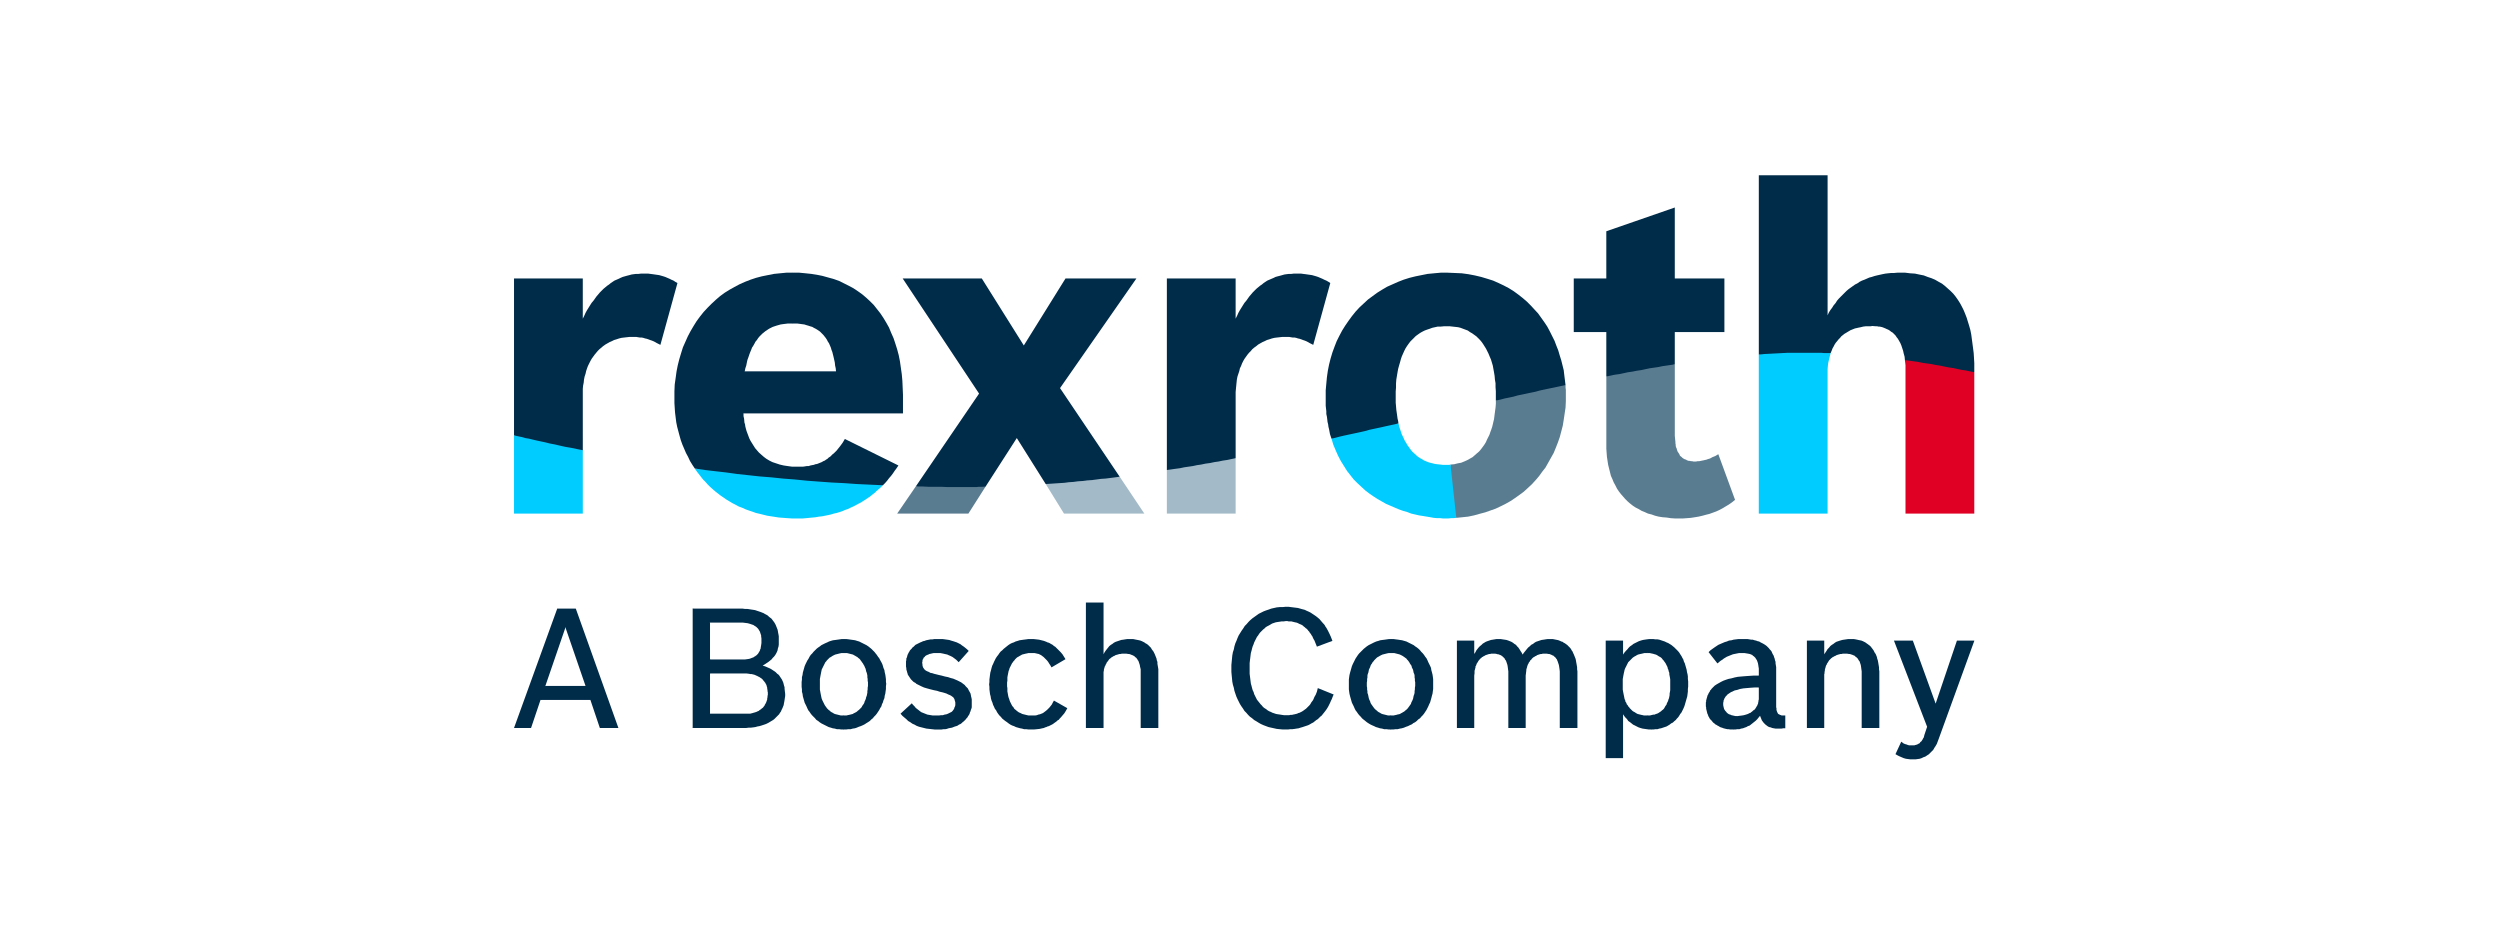 <svg width="428" height="160" viewBox="0 0 428 160" fill="none" xmlns="http://www.w3.org/2000/svg">
<path d="M93.366 117.434H100.244L96.805 107.425L95.554 105.861L95.398 104.191H98.576L105.872 124.63H102.693L101.078 119.833H92.532L92.324 118.738L93.366 117.434Z" fill="#002B49"/>
<path d="M92.533 119.835L90.917 124.628H88L95.398 104.193L97.272 106.069L96.804 107.425L93.365 117.436L93.99 118.738L92.533 119.835Z" fill="#002B49"/>
<path d="M121.553 122.18H128.431L128.639 122.128L128.847 122.075L129.004 122.024L129.212 121.972L129.368 121.919L129.525 121.867L129.734 121.763L129.889 121.711L129.994 121.606L130.15 121.503L130.307 121.398L130.41 121.293L130.568 121.189L130.671 121.085L130.776 120.929L130.879 120.824L130.932 120.668L131.036 120.511L131.089 120.407L131.192 120.199L131.244 120.042L131.297 119.886L131.349 119.73V119.52L131.4 119.364V119.156L131.453 118.948V118.531L131.4 118.322V118.113L131.349 117.957V117.748L131.297 117.592L131.244 117.383L131.192 117.226L131.089 117.07L131.036 116.914L130.932 116.81L130.828 116.654L130.723 116.549L130.619 116.393L130.515 116.288L130.41 116.183L130.255 116.08L130.099 115.975L129.942 115.872L129.786 115.819L129.629 115.714L129.473 115.663L129.265 115.558L129.108 115.506L128.901 115.454L128.691 115.403H128.483L128.221 115.35L127.806 115.298H121.553L120.979 114.047L121.553 112.899H127.546L127.91 112.848L128.275 112.795L128.587 112.69L128.691 112.638L128.847 112.587L129.004 112.535L129.108 112.43L129.265 112.377L129.368 112.274L129.473 112.221L129.578 112.117L129.681 112.013L129.786 111.908L129.838 111.805L129.942 111.648L129.994 111.544L130.099 111.387V111.231L130.202 111.126L130.255 110.762L130.307 110.449L130.359 110.083V109.301L130.307 108.937V108.781L130.255 108.624L130.202 108.468L130.15 108.311L130.099 108.155L130.046 108.05L129.942 107.894L129.889 107.789L129.786 107.633L129.681 107.528L129.629 107.477L129.473 107.32L129.368 107.268L129.265 107.164L129.108 107.112L129.004 107.007L128.847 106.956L128.691 106.904L128.536 106.851L128.378 106.799L128.014 106.695L127.597 106.643L127.18 106.59H121.553L119.885 106.226L118.583 104.193H127.128L127.493 104.244H127.91L128.275 104.296L128.587 104.349L128.952 104.401L129.265 104.454L129.578 104.557L129.889 104.662L130.202 104.765L130.464 104.87L130.723 104.974L130.984 105.131L131.192 105.234L131.454 105.392L131.661 105.6L131.87 105.756L132.077 105.913L132.234 106.121L132.391 106.33L132.547 106.538L132.703 106.8L132.808 107.007L132.911 107.269L133.016 107.528L133.121 107.791L133.172 108.05L133.224 108.363L133.277 108.625L133.329 108.937V110.344L133.277 110.71L133.172 111.023L133.121 111.334L133.016 111.597L132.86 111.908L132.703 112.17L132.496 112.43L132.287 112.638L132.079 112.9L131.817 113.107L131.557 113.317L131.244 113.524L130.932 113.733L130.568 113.942L131.036 114.099L131.505 114.306L131.87 114.463L132.287 114.725L132.442 114.829L132.6 114.932L132.755 115.037L132.911 115.193L133.068 115.35L133.224 115.454L133.381 115.611L133.485 115.767L133.589 115.923L133.693 116.08L133.798 116.236L133.902 116.393L133.953 116.549L134.058 116.757L134.111 116.914L134.163 117.121L134.214 117.331L134.266 117.487L134.319 117.695V117.905L134.371 118.374L134.424 118.791V119.156L134.371 119.469L134.319 119.833L134.266 120.147L134.214 120.407L134.163 120.72L134.058 120.981L133.953 121.242L133.798 121.554L133.693 121.816L133.537 122.023L133.381 122.285L133.172 122.492L132.965 122.701L132.755 122.91L132.547 123.118L132.339 123.275L132.077 123.431L131.818 123.587L131.556 123.744L131.244 123.9L130.984 124.005L130.671 124.108L130.358 124.213L129.994 124.317L129.681 124.369L129.317 124.474L128.952 124.526L128.536 124.577H128.17L127.754 124.63H118.582L120.042 122.492L121.553 122.18Z" fill="#002B49"/>
<path d="M118.586 124.63V104.193L120.879 105.131L121.555 106.59V112.899L122.545 113.994L121.555 115.298V122.18L121.087 123.431L118.586 124.63Z" fill="#002B49"/>
<path d="M144.429 122.493H144.899L145.106 122.44L145.368 122.388L145.575 122.336L145.784 122.283L145.992 122.232L146.148 122.127L146.358 122.024L146.564 121.919L146.722 121.814L146.879 121.658L147.034 121.553L147.19 121.398L147.347 121.242L147.503 121.084L147.608 120.876L147.711 120.72L147.869 120.511L147.972 120.304L148.024 120.094L148.129 119.886L148.232 119.624L148.285 119.364L148.39 119.104L148.441 118.843L148.493 118.582V118.321L148.545 118.008V117.747L148.598 117.436V116.809L148.545 116.549V116.236L148.493 115.975V115.663L148.441 115.401L148.39 115.194L148.285 114.932L148.232 114.671L148.18 114.464L148.077 114.255L147.972 113.994L147.869 113.838L147.764 113.628L147.608 113.421L147.503 113.264L147.347 113.056L147.243 112.899L147.087 112.743L146.93 112.638L146.774 112.482L146.566 112.377L146.409 112.274L146.202 112.169L146.045 112.065L145.836 112.013L145.628 111.961L145.419 111.908L145.212 111.856L145.002 111.805H144.534L143.491 110.605L144.534 109.406H144.898L145.315 109.458L145.679 109.511L146.045 109.562L146.409 109.614L146.722 109.719L147.087 109.822L147.4 109.98L147.711 110.136L148.024 110.293L148.337 110.449L148.65 110.657L148.911 110.865L149.171 111.075L149.432 111.336L149.692 111.595L149.899 111.857L150.109 112.116L150.317 112.43L150.525 112.692L150.682 113.003L150.889 113.369L151.046 113.681L151.151 113.994L151.254 114.359L151.412 114.724L151.464 115.089L151.567 115.506L151.62 115.871L151.672 116.288V116.705L151.724 117.07L151.672 117.539V117.957L151.62 118.321L151.567 118.738L151.464 119.104L151.412 119.52L151.254 119.886L151.151 120.25L150.994 120.563L150.89 120.929L150.682 121.242L150.525 121.553L150.318 121.867L150.109 122.18L149.901 122.44L149.639 122.701L149.432 122.962L149.17 123.17L148.911 123.431L148.598 123.639L148.336 123.797L148.024 124.003L147.711 124.161L147.347 124.318L147.034 124.421L146.669 124.579L146.358 124.682L145.992 124.735L145.628 124.838H145.211L144.847 124.89H144.429L143.387 123.692L144.429 122.493Z" fill="#002B49"/>
<path d="M144.429 124.89H144.065L143.647 124.838H143.283L142.918 124.735L142.554 124.682L142.241 124.577L141.876 124.474L141.563 124.318L141.251 124.161L140.938 124.005L140.626 123.848L140.313 123.641L140.052 123.431L139.74 123.223L139.531 122.961L139.27 122.701L139.011 122.439L138.802 122.18L138.595 121.867L138.385 121.606L138.229 121.293L138.072 120.929L137.917 120.615L137.759 120.302L137.656 119.938L137.551 119.573L137.448 119.208L137.395 118.79L137.291 118.426V118.008L137.238 117.592V116.757L137.291 116.34V115.922L137.395 115.558L137.448 115.142L137.551 114.776L137.656 114.411L137.759 114.046L137.917 113.681L138.072 113.369L138.229 113.056L138.436 112.743L138.593 112.43L138.802 112.116L139.064 111.856L139.27 111.595L139.532 111.336L139.791 111.074L140.053 110.867L140.365 110.657L140.627 110.449L140.938 110.293L141.251 110.136L141.615 109.98L141.928 109.822L142.241 109.719L142.605 109.614L143.023 109.562L143.387 109.511L143.752 109.458L144.116 109.406H144.534L145.316 110.606L144.534 111.805H144.065L143.803 111.856L143.596 111.908L143.387 111.961L143.18 112.013L142.971 112.065L142.762 112.169L142.554 112.274L142.397 112.377L142.241 112.482L142.033 112.587L141.876 112.743L141.72 112.899L141.563 113.056L141.46 113.212L141.304 113.369L141.199 113.576L141.094 113.786L140.991 113.994L140.886 114.202L140.783 114.411L140.678 114.62L140.626 114.881L140.573 115.142L140.522 115.402L140.47 115.663L140.417 115.975L140.365 116.237V118.061L140.417 118.323L140.47 118.634L140.522 118.895L140.573 119.156L140.626 119.417L140.678 119.625L140.783 119.886L140.886 120.094L140.991 120.302L141.094 120.511L141.199 120.72L141.304 120.876L141.46 121.084L141.563 121.242L141.72 121.398L141.876 121.553L142.033 121.658L142.189 121.814L142.345 121.919L142.554 122.024L142.71 122.127L142.918 122.232L143.126 122.285L143.336 122.336L143.543 122.388L143.752 122.44L143.96 122.493H144.43L145.211 123.639L144.429 124.89Z" fill="#002B49"/>
<path d="M164.124 113.369L163.916 113.159L163.706 112.952L163.499 112.795L163.29 112.638L163.082 112.482L162.874 112.377L162.665 112.274L162.403 112.169L162.197 112.065L161.987 112.013L161.727 111.961L161.52 111.908L161.258 111.856L160.997 111.805H159.852L159.59 111.856L159.383 111.908L159.121 111.961L158.914 112.065L158.757 112.117L158.549 112.221L158.392 112.326L158.288 112.482L158.131 112.587L158.08 112.743L157.975 112.899L157.923 113.108V113.264L157.871 113.473L157.923 113.681V113.889L157.975 114.099L158.028 114.255L158.131 114.411L158.236 114.568L158.392 114.724L158.549 114.829L158.756 114.932L159.018 115.037L159.278 115.193L159.591 115.245L159.903 115.35L160.32 115.453L160.737 115.558L161.205 115.662L161.779 115.819L162.3 115.923L162.769 116.08L163.187 116.183L163.55 116.34L163.916 116.496L164.227 116.654L164.54 116.81L164.748 116.965L164.958 117.123L165.165 117.279L165.322 117.487L165.53 117.697L165.687 117.852L165.791 118.061L165.895 118.269L166.051 118.531L166.156 118.738L166.208 119L166.259 119.259L166.312 119.469L166.364 119.73V121.086L166.312 121.293L166.208 121.555L166.156 121.762L166.051 121.972L165.999 122.178L165.895 122.388L165.738 122.596L165.635 122.805L165.479 122.962L165.322 123.17L165.166 123.326L165.009 123.483L164.802 123.639L164.645 123.797L164.437 123.952L164.175 124.057L163.968 124.213L163.706 124.318L163.499 124.369L163.238 124.474L162.977 124.577L162.665 124.63L162.403 124.682L162.092 124.787L161.83 124.838H161.518L161.205 124.891H160.007L159.539 124.838L159.07 124.787L158.601 124.735L158.184 124.63L157.767 124.526L157.35 124.422L156.933 124.266L156.569 124.057L156.204 123.9L155.839 123.639L155.475 123.431L155.162 123.118L154.849 122.857L154.485 122.544L154.172 122.18L156.099 120.407L156.309 120.668L156.569 120.929L156.776 121.189L157.038 121.398L157.245 121.554L157.507 121.763L157.715 121.919L157.975 122.024L158.236 122.127L158.497 122.232L158.757 122.336L159.07 122.388L159.382 122.441L159.695 122.493H160.737L161.102 122.441H161.414L161.727 122.336L162.04 122.285L162.3 122.18L162.508 122.075L162.716 121.972L162.926 121.867L163.082 121.711L163.238 121.503L163.342 121.345L163.395 121.137L163.498 120.929L163.55 120.72V120.251L163.498 120.042L163.447 119.886L163.395 119.677L163.29 119.52L163.187 119.364L163.029 119.259L162.821 119.104L162.613 118.999L162.351 118.895L162.04 118.738L161.727 118.635L161.363 118.53L160.894 118.426L160.425 118.269L159.903 118.166L159.278 118.008L158.705 117.852L158.184 117.697L157.715 117.487L157.507 117.383L157.299 117.279L157.089 117.175L156.882 117.07L156.725 116.914L156.517 116.81L156.36 116.705L156.204 116.549L156.099 116.444L155.943 116.288L155.839 116.132L155.735 115.975L155.63 115.819L155.527 115.663L155.422 115.506L155.37 115.298L155.317 115.142L155.266 114.932L155.214 114.776L155.162 114.568V114.36L155.109 114.15V113.213L155.162 113.005V112.744L155.266 112.536L155.317 112.328L155.37 112.118L155.475 111.911L155.578 111.701L155.683 111.545L155.788 111.337L155.943 111.18L156.099 111.024L156.204 110.867L156.412 110.711L156.569 110.555L156.725 110.398L156.933 110.294L157.141 110.189L157.35 110.085L157.559 109.981L157.82 109.876L158.026 109.773L158.288 109.72L158.549 109.616L158.809 109.563L159.07 109.512L159.331 109.46H159.642L159.955 109.407H161.363L161.779 109.46L162.144 109.512L162.508 109.563L162.821 109.668L163.187 109.773L163.498 109.876L163.811 109.981L164.124 110.137L164.437 110.294L164.697 110.501L165.009 110.711L165.271 110.919L165.583 111.181L165.844 111.441L164.124 113.369Z" fill="#002B49"/>
<path d="M182.728 121.242L182.466 121.711L182.207 122.127L181.894 122.493L181.581 122.857L181.425 123.014L181.268 123.221L181.061 123.326L180.904 123.483L180.696 123.639L180.538 123.744L180.332 123.9L180.174 124.005L179.966 124.108L179.757 124.213L179.55 124.318L179.34 124.369L179.132 124.474L178.924 124.526L178.716 124.63L178.454 124.682L177.985 124.787L177.517 124.838L176.995 124.89H176.11L175.693 124.838H175.329L174.963 124.735L174.65 124.682L174.286 124.579L173.921 124.474L173.61 124.318L173.297 124.213L172.984 124.057L172.671 123.848L172.41 123.641L172.099 123.431L171.837 123.223L171.578 123.014L171.368 122.752L171.107 122.493L170.901 122.231L170.691 121.919L170.535 121.606L170.326 121.345L170.17 120.981L170.014 120.668L169.909 120.302L169.754 119.938L169.649 119.573L169.596 119.208L169.493 118.843L169.441 118.426L169.388 118.008V117.592L169.336 117.175L169.388 116.757V116.34L169.441 115.922L169.493 115.506L169.545 115.142L169.649 114.776L169.754 114.359L169.857 113.994L170.014 113.681L170.17 113.317L170.326 113.003L170.483 112.69L170.691 112.377L170.899 112.116L171.107 111.805L171.317 111.543L171.578 111.336L171.838 111.074L172.099 110.867L172.358 110.657L172.62 110.449L172.931 110.24L173.244 110.083L173.557 109.98L173.87 109.822L174.234 109.719L174.547 109.614L174.911 109.562L175.276 109.511L175.693 109.458L176.058 109.406H176.943L177.412 109.458L177.881 109.511L178.298 109.614L178.716 109.719L179.132 109.875L179.34 109.98L179.549 110.032L179.757 110.136L179.914 110.24L180.122 110.344L180.278 110.449L180.435 110.605L180.642 110.709L180.956 111.023L181.268 111.334L181.581 111.647L181.894 112.013L182.154 112.43L182.415 112.848L180.017 114.255L179.811 113.889L179.601 113.577L179.445 113.315L179.236 113.056L179.029 112.848L178.819 112.638L178.664 112.482L178.455 112.326L178.246 112.169L178.039 112.065L177.829 111.961L177.569 111.908L177.361 111.856L177.099 111.805H176.059L175.851 111.856L175.589 111.908L175.382 111.961L175.173 112.013L174.966 112.065L174.809 112.169L174.601 112.274L174.444 112.377L174.237 112.482L174.08 112.587L173.923 112.743L173.767 112.899L173.662 113.056L173.506 113.212L173.401 113.369L173.246 113.576L173.141 113.786L173.037 113.994L172.933 114.202L172.829 114.411L172.777 114.62L172.672 114.881L172.62 115.142L172.569 115.402L172.516 115.663L172.464 115.975V116.549L172.412 116.862V117.487L172.464 117.8V118.374L172.516 118.634L172.569 118.948L172.62 119.208L172.672 119.415L172.777 119.677L172.829 119.884L172.933 120.146L173.037 120.355L173.141 120.563L173.246 120.771L173.35 120.929L173.506 121.084L173.611 121.293L173.767 121.45L173.923 121.553L174.08 121.711L174.235 121.814L174.444 121.971L174.601 122.024L174.808 122.127L175.017 122.232L175.225 122.285L175.433 122.336L175.643 122.388L175.85 122.44L176.112 122.493H177.204L177.517 122.44L177.778 122.336L178.038 122.285L178.3 122.18L178.559 122.075L178.767 121.919L178.975 121.763L179.237 121.553L179.444 121.347L179.653 121.137L179.862 120.876L180.07 120.615L180.227 120.302L180.434 119.938L182.728 121.242Z" fill="#002B49"/>
<path d="M185.906 103.15H188.928V112.013L189.085 111.7L189.293 111.387L189.502 111.126L189.71 110.865L189.918 110.605L190.18 110.398L190.439 110.24L190.701 110.032L191.013 109.875L191.326 109.771L191.638 109.667L191.951 109.562L192.315 109.511L192.628 109.458L192.992 109.406H193.983L194.244 109.458L194.503 109.511L194.765 109.562L195.024 109.614L195.234 109.667L195.494 109.771L195.701 109.875L195.911 109.98L196.119 110.136L196.327 110.24L196.535 110.396L196.692 110.554L196.848 110.709L197.056 110.918L197.161 111.126L197.317 111.336L197.474 111.543L197.577 111.752L197.682 111.961L197.787 112.221L197.89 112.482L197.995 112.743L198.048 113.056L198.151 113.317V113.628L198.203 113.942L198.256 114.255L198.308 114.568V124.63H195.285V114.568L195.181 114.15L195.129 113.838L195.024 113.525L194.921 113.212L194.869 113.108L194.764 113.004L194.713 112.848L194.608 112.743L194.556 112.638L194.4 112.535L194.347 112.482L194.243 112.377L194.087 112.274L193.983 112.221L193.879 112.169L193.723 112.117L193.618 112.065L193.462 112.013L193.305 111.961H193.149L192.836 111.908H192.055L191.847 111.961H191.691L191.481 112.013L191.326 112.065L191.117 112.117L190.96 112.169L190.804 112.274L190.649 112.326L190.491 112.43L190.388 112.482L190.231 112.587L190.128 112.69L189.97 112.795L189.867 112.899L189.762 113.056L189.659 113.212L189.554 113.317L189.449 113.473L189.398 113.628L189.293 113.786L189.241 113.942L189.138 114.099L189.085 114.306L189.033 114.463L188.981 114.671V114.829L188.928 115.037V124.63H185.906V103.15Z" fill="#002B49"/>
<path d="M228.321 118.895L228.164 119.259L228.008 119.677L227.851 119.99L227.695 120.355L227.539 120.668L227.382 120.981L227.226 121.242L227.018 121.553L226.861 121.763L226.654 122.024L226.444 122.284L226.289 122.491L226.027 122.701L225.82 122.909L225.61 123.118L225.35 123.275L225.089 123.482L224.829 123.692L224.517 123.847L224.255 124.005L223.944 124.161L223.631 124.265L223.318 124.369L223.005 124.474L222.641 124.579L222.328 124.682L221.964 124.734L221.651 124.787L221.233 124.838H220.869L220.504 124.89H219.619L219.098 124.838L218.577 124.787L218.108 124.682L217.639 124.579L217.171 124.474L216.753 124.318L216.337 124.161L215.868 123.952L215.502 123.744L215.086 123.482L214.721 123.275L214.356 122.962L213.992 122.7L213.679 122.388L213.366 122.024L213.054 121.711L212.792 121.293L212.533 120.928L212.271 120.51L212.064 120.094L211.855 119.677L211.648 119.208L211.491 118.739L211.334 118.27L211.23 117.747L211.073 117.226L210.97 116.704L210.917 116.132L210.865 115.611L210.812 115.037V113.838L210.865 113.316L210.917 112.743L210.97 112.221L211.073 111.647L211.23 111.178L211.334 110.657L211.491 110.135L211.698 109.666L211.855 109.25L212.063 108.781L212.325 108.363L212.584 107.946L212.846 107.581L213.105 107.164L213.418 106.851L213.731 106.487L214.044 106.173L214.408 105.86L214.773 105.6L215.137 105.339L215.502 105.078L215.919 104.87L216.337 104.662L216.753 104.504L217.222 104.348L217.639 104.193L218.108 104.088L218.577 103.983L219.098 103.932H219.619L220.088 103.879H220.556L220.973 103.932L221.39 103.983L221.807 104.035L222.225 104.088L222.589 104.193L222.954 104.296L223.37 104.401L223.683 104.557L224.047 104.714L224.36 104.87L224.673 105.078L224.986 105.286L225.297 105.495L225.559 105.704L225.871 105.965L226.184 106.329L226.497 106.695L226.653 106.851L226.81 107.059L226.913 107.267L227.07 107.477L227.331 107.946L227.59 108.468L227.852 109.041L228.111 109.717L225.455 110.709L225.246 110.188L225.038 109.666L224.881 109.406L224.778 109.197L224.673 108.935L224.517 108.728L224.412 108.52L224.257 108.363L224.152 108.154L223.996 107.999L223.839 107.789L223.683 107.633L223.526 107.528L223.37 107.372L223.214 107.267L223.057 107.112L222.901 107.007L222.693 106.903L222.536 106.851L222.329 106.747L222.12 106.642L221.964 106.59L221.702 106.538L221.495 106.487L221.286 106.434L221.079 106.382H220.606L220.399 106.329H220.137L219.773 106.382H219.409L219.097 106.434L218.731 106.487L218.418 106.538L218.107 106.642L217.794 106.747L217.533 106.903L217.273 107.059L216.96 107.216L216.699 107.372L216.492 107.581L216.23 107.789L216.022 107.999L215.76 108.259L215.553 108.52L215.396 108.781L215.19 109.04L215.032 109.353L214.875 109.666L214.719 109.979L214.615 110.293L214.459 110.657L214.354 111.022L214.251 111.439L214.146 111.805L214.094 112.221L214.043 112.638L213.99 113.056L213.938 113.525V115.348L213.99 115.766L214.043 116.183L214.094 116.601L214.146 117.018L214.251 117.383L214.354 117.8L214.459 118.165L214.615 118.477L214.719 118.843L214.875 119.156L215.032 119.469L215.188 119.781L215.396 120.043L215.606 120.302L215.813 120.564L216.022 120.771L216.23 121.033L216.492 121.24L216.752 121.397L217.012 121.606L217.273 121.763L217.533 121.866L217.846 122.024L218.159 122.127L218.471 122.232L218.784 122.284L219.149 122.335L219.46 122.388L219.826 122.44H220.711L220.92 122.388H221.181L221.388 122.335L221.65 122.284L221.858 122.232L222.066 122.18L222.274 122.075L222.484 122.024L222.691 121.919L222.9 121.814L223.056 121.711L223.213 121.606L223.42 121.45L223.577 121.345L223.734 121.189L223.89 121.032L224.046 120.876L224.203 120.72L224.359 120.51L224.463 120.303L224.619 120.094L224.776 119.886L224.88 119.677L224.985 119.415L225.088 119.208L225.245 118.946L225.452 118.426L225.609 117.8L228.321 118.895Z" fill="#002B49"/>
<path d="M238.113 122.493H238.584L238.79 122.44L239.052 122.388L239.208 122.336L239.469 122.283L239.677 122.232L239.833 122.127L240.042 122.024L240.198 121.919L240.406 121.814L240.562 121.658L240.719 121.553L240.875 121.398L241.032 121.242L241.135 121.084L241.293 120.876L241.396 120.72L241.553 120.511L241.604 120.304L241.709 120.094L241.814 119.886L241.917 119.624L241.969 119.364L242.022 119.104L242.125 118.843L242.178 118.582V118.321L242.23 118.008V117.747L242.282 117.436V116.809L242.23 116.549V116.236L242.178 115.975V115.663L242.125 115.401L242.022 115.194L241.969 114.932L241.917 114.671L241.814 114.464L241.709 114.255L241.656 113.994L241.553 113.838L241.396 113.628L241.293 113.421L241.188 113.264L241.032 113.056L240.875 112.899L240.771 112.743L240.614 112.638L240.407 112.482L240.25 112.377L240.093 112.274L239.886 112.169L239.677 112.065L239.521 112.013L239.311 111.961L239.105 111.908L238.895 111.856L238.687 111.805H238.218L237.019 110.709L238.218 109.406H238.582L238.947 109.458L239.364 109.511L239.677 109.562L240.042 109.614L240.406 109.719L240.771 109.822L241.083 109.98L241.396 110.136L241.709 110.293L242.022 110.449L242.282 110.657L242.595 110.865L242.854 111.075L243.116 111.336L243.323 111.595L243.585 111.857L243.792 112.116L244.001 112.43L244.21 112.692L244.367 113.003L244.523 113.369L244.678 113.681L244.836 113.994L244.991 114.359L245.044 114.724L245.147 115.089L245.252 115.506L245.304 115.871L245.357 116.288V117.957L245.304 118.321L245.252 118.738L245.147 119.104L245.044 119.52L244.939 119.886L244.836 120.25L244.678 120.563L244.523 120.929L244.367 121.242L244.21 121.553L244.001 121.867L243.793 122.18L243.585 122.44L243.323 122.701L243.116 122.962L242.803 123.17L242.542 123.431L242.282 123.639L241.969 123.797L241.709 124.003L241.344 124.161L241.032 124.318L240.719 124.421L240.354 124.579L239.99 124.682L239.677 124.735L239.26 124.838H238.895L238.53 124.89H238.113L236.914 123.587L238.113 122.493Z" fill="#002B49"/>
<path d="M238.117 124.89H237.753L237.387 124.838H236.971L236.606 124.735L236.24 124.682L235.929 124.577L235.563 124.474L235.25 124.318L234.887 124.161L234.574 124.005L234.313 123.848L234 123.641L233.74 123.431L233.479 123.223L233.167 122.961L232.958 122.701L232.697 122.439L232.49 122.18L232.281 121.867L232.073 121.606L231.916 121.293L231.76 120.929L231.604 120.615L231.447 120.302L231.343 119.938L231.239 119.573L231.135 119.208L231.031 118.79L230.978 118.426L230.926 118.008V116.34L230.978 115.922L231.031 115.558L231.135 115.142L231.239 114.776L231.343 114.411L231.447 114.046L231.604 113.681L231.76 113.369L231.916 113.056L232.073 112.743L232.281 112.43L232.489 112.116L232.697 111.856L232.959 111.595L233.218 111.336L233.48 111.074L233.74 110.867L234.001 110.657L234.313 110.449L234.626 110.293L234.939 110.136L235.25 109.98L235.616 109.822L235.981 109.719L236.293 109.614L236.658 109.562L237.074 109.511L237.44 109.458L237.804 109.406H238.221L239.054 110.709L238.221 111.805H237.753L237.491 111.856L237.284 111.908L237.074 111.961L236.866 112.013L236.658 112.065L236.45 112.169L236.242 112.274L236.084 112.377L235.876 112.482L235.721 112.587L235.563 112.743L235.408 112.899L235.25 113.056L235.147 113.212L234.99 113.369L234.887 113.576L234.729 113.786L234.626 113.994L234.574 114.202L234.469 114.411L234.365 114.62L234.313 114.881L234.261 115.142L234.157 115.402L234.105 115.663V115.975L234.052 116.237V116.549L234 116.862V117.487L234.052 117.749V118.061L234.105 118.323V118.634L234.208 118.895L234.261 119.156L234.313 119.417L234.365 119.625L234.469 119.886L234.574 120.094L234.626 120.302L234.729 120.511L234.887 120.72L234.99 120.876L235.147 121.084L235.25 121.242L235.408 121.398L235.563 121.553L235.721 121.658L235.876 121.814L236.032 121.919L236.242 122.024L236.397 122.127L236.606 122.232L236.814 122.285L237.022 122.336L237.231 122.388L237.438 122.44L237.648 122.493H238.118L238.951 123.744L238.117 124.89Z" fill="#002B49"/>
<path d="M252.391 111.961L252.6 111.647L252.757 111.336L252.963 111.074L253.173 110.814L253.381 110.605L253.643 110.398L253.85 110.188L254.112 110.032L254.371 109.875L254.633 109.771L254.945 109.666L255.257 109.562L255.57 109.511L255.882 109.458L256.195 109.406H256.924L257.237 109.458L257.602 109.511L257.914 109.562L258.227 109.666L258.489 109.771L258.748 109.875L259.009 110.032L259.269 110.239L259.53 110.396L259.738 110.658L259.946 110.865L260.156 111.178L260.311 111.441L260.52 111.752L260.675 112.065L260.885 111.752L261.145 111.439L261.352 111.178L261.614 110.865L261.875 110.658L262.135 110.396L262.448 110.24L262.709 110.032L262.968 109.875L263.281 109.771L263.594 109.666L263.907 109.562L264.271 109.511L264.584 109.458L264.949 109.406H265.834L266.096 109.458L266.355 109.511L266.617 109.562L266.824 109.614L267.086 109.719L267.293 109.822L267.502 109.875L267.709 110.032L267.919 110.136L268.127 110.293L268.284 110.396L268.491 110.605L268.648 110.762L268.805 110.918L268.961 111.126L269.066 111.336L269.221 111.543L269.326 111.805L269.43 112.012L269.534 112.274L269.638 112.534L269.742 112.795L269.795 113.056L269.847 113.369L269.898 113.628L269.951 113.942L270.003 114.255V114.568L270.055 114.932V124.63H267.033V114.932L266.981 114.515L266.929 114.15L266.876 113.838L266.772 113.525L266.668 113.212L266.616 113.108L266.563 112.951L266.511 112.848L266.408 112.743L266.355 112.638L266.25 112.534L266.147 112.43L266.042 112.377L265.99 112.274L265.834 112.221L265.731 112.169L265.626 112.116L265.521 112.065L265.365 112.013L265.261 111.961H265.105L264.792 111.908H264.115L263.958 111.961H263.802L263.594 112.013L263.437 112.065L263.281 112.116L263.125 112.169L263.02 112.274L262.865 112.326L262.707 112.43L262.604 112.482L262.447 112.587L262.344 112.69L262.239 112.795L262.135 112.951L261.978 113.056L261.926 113.212L261.822 113.317L261.718 113.472L261.665 113.628L261.562 113.786L261.509 113.942L261.457 114.099L261.405 114.306L261.354 114.463L261.301 114.671V114.829L261.249 115.245L261.197 115.663V124.63H258.227V114.932L258.175 114.568L258.122 114.15L258.071 113.838L257.966 113.525L257.862 113.212L257.811 113.108L257.758 113.003L257.653 112.899L257.601 112.743L257.498 112.638L257.445 112.587L257.341 112.482L257.237 112.377L257.132 112.326L257.029 112.221L256.924 112.169L256.768 112.116L256.664 112.065L256.508 112.013H256.403L256.247 111.961L255.985 111.908H255.309L255.102 111.961H254.945L254.789 112.013L254.632 112.065L254.476 112.116L254.319 112.169L254.163 112.274L254.007 112.326L253.902 112.43L253.747 112.482L253.642 112.587L253.538 112.69L253.381 112.795L253.278 112.951L253.173 113.056L253.068 113.212L253.017 113.317L252.912 113.472L252.808 113.628L252.757 113.786L252.704 113.942L252.6 114.099V114.306L252.547 114.463L252.496 114.671L252.444 114.829V115.245L252.391 115.663V124.63H249.422V109.668H252.391V111.961Z" fill="#002B49"/>
<path d="M281.983 122.493H282.451L282.659 122.44L282.868 122.388L283.13 122.336H283.285L283.492 122.232L283.702 122.18L283.91 122.075L284.067 121.971L284.223 121.867L284.379 121.763L284.536 121.606L284.691 121.502L284.847 121.345L284.952 121.189L285.057 120.981L285.16 120.824L285.317 120.615L285.368 120.407L285.473 120.199L285.578 119.991L285.629 119.781L285.734 119.52L285.786 119.259L285.838 118.999V118.738L285.889 118.477L285.942 118.165V116.288L285.889 115.975L285.838 115.714L285.786 115.453V115.193L285.681 114.932L285.629 114.671L285.526 114.464L285.473 114.202L285.368 113.995L285.265 113.786L285.16 113.577L285.057 113.42L284.9 113.213L284.796 113.056L284.639 112.899L284.536 112.743L284.379 112.587L284.223 112.482L284.015 112.377L283.857 112.274L283.702 112.169L283.493 112.065L283.285 112.013L283.128 111.961L282.921 111.908L282.659 111.856L282.451 111.805H282.035L281.617 110.605L282.712 109.406H283.076L283.389 109.458H283.754L284.067 109.511L284.379 109.614L284.691 109.719L285.004 109.822L285.317 109.98L285.578 110.083L285.838 110.24L286.099 110.396L286.36 110.605L286.62 110.814L286.827 111.021L287.089 111.283L287.296 111.49L287.505 111.752L287.661 112.013L287.871 112.326L288.026 112.638L288.182 112.9L288.287 113.264L288.443 113.577L288.547 113.942L288.652 114.307L288.756 114.671L288.808 115.037L288.913 115.453L288.964 115.819V116.236L289.016 116.654V117.539L288.964 117.956V118.374L288.913 118.79L288.86 119.208L288.756 119.573L288.652 119.938L288.547 120.302L288.443 120.668L288.339 120.981L288.182 121.345L288.026 121.658L287.871 121.971L287.661 122.232L287.505 122.493L287.297 122.805L287.089 123.014L286.879 123.275L286.62 123.482L286.411 123.692L286.099 123.848L285.837 124.057L285.578 124.213L285.316 124.369L285.004 124.474L284.691 124.577L284.379 124.682L284.067 124.735L283.754 124.838H283.389L283.076 124.89H282.712L281.617 123.744L281.983 122.493Z" fill="#002B49"/>
<path d="M282.714 124.89H282.297L281.932 124.838L281.567 124.787L281.203 124.735L280.837 124.63L280.524 124.526L280.213 124.369L279.9 124.213L279.587 124.057L279.327 123.848L279.066 123.641L278.753 123.431L278.546 123.118L278.284 122.857L278.077 122.596L277.868 122.285V129.792H274.898V109.666H277.868V112.065L278.076 111.752L278.338 111.439L278.597 111.178L278.805 110.918L279.067 110.657L279.379 110.449L279.639 110.24L279.952 110.083L280.265 109.927L280.577 109.771L280.89 109.666L281.255 109.562L281.567 109.511L281.932 109.458L282.348 109.406H282.714L283.13 110.553L282.037 111.805H281.516L281.306 111.856L281.099 111.908L280.837 111.961L280.631 112.013L280.421 112.065L280.213 112.169L280.056 112.274L279.849 112.377L279.692 112.482L279.535 112.587L279.379 112.743L279.223 112.899L279.066 113.056L278.91 113.212L278.753 113.369L278.65 113.576L278.545 113.786L278.441 113.994L278.337 114.202L278.232 114.411L278.129 114.673L278.076 114.932L278.024 115.142L277.971 115.402L277.92 115.663L277.868 115.975L277.816 116.237V118.062L277.868 118.374L277.92 118.634L277.971 118.895L278.024 119.156L278.076 119.417L278.129 119.677L278.232 119.884L278.284 120.146L278.441 120.355L278.492 120.563L278.65 120.72L278.753 120.927L278.91 121.084L279.014 121.242L279.171 121.398L279.327 121.553L279.484 121.711L279.639 121.814L279.848 121.919L280.005 122.024L280.161 122.127L280.369 122.232L280.577 122.285L280.785 122.336L280.995 122.388L281.255 122.44L281.462 122.493H281.984L283.13 123.744L282.714 124.89Z" fill="#002B49"/>
<path d="M297.461 122.596L297.828 122.544L298.244 122.493L298.557 122.44L298.921 122.336L299.234 122.232L299.547 122.075L299.703 122.024L299.807 121.919L299.963 121.814L300.068 121.711L300.171 121.606L300.328 121.553L300.432 121.398L300.537 121.293L300.589 121.189L300.692 121.032L300.745 120.929L300.849 120.771L300.902 120.615L300.953 120.511L301.005 120.355V120.199L301.058 120.042V119.886L301.11 119.73V117.696L300.276 116.654L301.11 115.663V114.463L301.058 114.15L301.005 113.786L300.953 113.524L300.849 113.212L300.745 112.951L300.641 112.848L300.589 112.743L300.537 112.638L300.432 112.534L300.328 112.43L300.276 112.377L300.12 112.274L300.068 112.221L299.963 112.116L299.807 112.065L299.703 112.013L299.547 111.961L299.285 111.908L298.973 111.856L298.66 111.805H297.723L297.461 111.856L297.202 111.908L296.941 111.961L296.681 112.013L296.42 112.116L296.159 112.221L295.899 112.326L295.638 112.43L295.378 112.587L295.117 112.743L294.857 112.951L294.596 113.108L294.336 113.315L294.023 113.577L292.512 111.647L292.825 111.336L293.19 111.074L293.554 110.814L293.867 110.605L294.18 110.398L294.544 110.24L294.909 110.083L295.274 109.927L295.638 109.822L296.004 109.666L296.42 109.614L296.785 109.511L297.202 109.458L297.618 109.406H299.181L299.494 109.458L299.807 109.511H300.068L300.379 109.614L300.641 109.666L300.9 109.771L301.162 109.822L301.422 109.98L301.631 110.083L301.838 110.188L302.1 110.344L302.256 110.449L302.464 110.605L302.672 110.814L302.829 110.97L302.985 111.178L303.142 111.336L303.298 111.543L303.403 111.805L303.506 112.012L303.663 112.274L303.714 112.482L303.819 112.743L303.871 113.003L303.975 113.317V113.577L304.027 113.889L304.08 114.202V121.084L304.132 121.242V121.553L304.184 121.711L304.235 121.867L304.288 121.971L304.34 122.075L304.392 122.18L304.445 122.232L304.548 122.285L304.653 122.336L304.756 122.388L304.914 122.44L305.017 122.493H305.642V124.682H305.278L305.017 124.735H303.975L303.663 124.682L303.401 124.63L303.142 124.526L302.88 124.474L302.673 124.369L302.464 124.213L302.257 124.057L302.1 123.9L301.943 123.744L301.787 123.536L301.631 123.326L301.526 123.065L301.423 122.805L301.318 122.545L301.056 122.857L300.849 123.119L300.588 123.379L300.328 123.587L300.066 123.797L299.807 124.003L299.545 124.213L299.234 124.318L298.973 124.474L298.66 124.579L298.4 124.682L298.088 124.735L297.775 124.839H297.41L297.097 124.89H296.733L296.577 123.587L297.461 122.596Z" fill="#002B49"/>
<path d="M296.733 124.89H296.212L295.95 124.838H295.743L295.481 124.787L295.274 124.734L295.065 124.682L294.804 124.577L294.598 124.526L294.388 124.421L294.232 124.318L294.023 124.213L293.867 124.108L293.659 124.005L293.502 123.847L293.346 123.744L293.19 123.587L293.085 123.431L292.929 123.275L292.772 123.118L292.669 122.962L292.564 122.754L292.461 122.596L292.408 122.389L292.304 122.18L292.251 121.971L292.2 121.763L292.148 121.553L292.095 121.346V121.137L292.043 120.928V120.25L292.095 120.094V119.886L292.148 119.73L292.2 119.52L292.251 119.364L292.304 119.156L292.356 118.999L292.461 118.843L292.512 118.687L292.616 118.53L292.721 118.374L292.772 118.216L292.929 118.061L293.033 117.905L293.138 117.8L293.293 117.644L293.398 117.539L293.554 117.383L293.867 117.175L294.232 116.965L294.596 116.758L295.014 116.549L295.43 116.393L295.899 116.235L296.42 116.132L296.994 115.975L297.515 115.871L298.088 115.819L298.713 115.766L299.443 115.714L300.224 115.662H301.11L301.943 116.6L301.11 117.696H300.379L299.65 117.747L299.026 117.8L298.452 117.852L297.879 117.956L297.41 118.113L297.149 118.165L296.941 118.216L296.733 118.321L296.525 118.426L296.368 118.477L296.212 118.582L296.055 118.687L295.899 118.79L295.743 118.895L295.638 119.051L295.483 119.156L295.43 119.259L295.325 119.417L295.222 119.572L295.17 119.73L295.117 119.833L295.065 119.989V120.146L295.014 120.302V120.72L295.065 120.981L295.117 121.188L295.17 121.398L295.274 121.553L295.378 121.711L295.535 121.867L295.638 122.024L295.847 122.18L296.004 122.283L296.21 122.336L296.42 122.44L296.681 122.493L296.889 122.544L297.151 122.596H297.462L297.931 123.744L296.733 124.89Z" fill="#002B49"/>
<path d="M309.34 109.668H312.311V112.013L312.518 111.7L312.727 111.387L312.883 111.126L313.145 110.865L313.352 110.605L313.614 110.398L313.873 110.24L314.135 110.032L314.394 109.875L314.707 109.771L315.02 109.666L315.385 109.562L315.697 109.511L316.062 109.458L316.426 109.406H317.365L317.678 109.458L317.937 109.511L318.146 109.562L318.407 109.614L318.667 109.666L318.928 109.771L319.135 109.875L319.344 109.98L319.553 110.136L319.71 110.24L319.916 110.396L320.126 110.553L320.282 110.709L320.439 110.918L320.595 111.126L320.751 111.336L320.855 111.543L320.96 111.752L321.116 111.961L321.221 112.221L321.324 112.482L321.376 112.743L321.481 113.056L321.532 113.317L321.585 113.628L321.637 113.942L321.689 114.255V114.568L321.742 114.932V124.63H318.72V114.932L318.667 114.568L318.615 114.15L318.563 113.838L318.459 113.525L318.355 113.212L318.25 113.108L318.199 113.003L318.094 112.848L318.042 112.743L317.938 112.638L317.833 112.534L317.729 112.482L317.625 112.377L317.52 112.274L317.416 112.221L317.26 112.169L317.157 112.116L316.999 112.065L316.844 112.013L316.686 111.961H316.531L316.218 111.908H315.488L315.28 111.961H315.072L314.915 112.013L314.708 112.065L314.551 112.116L314.394 112.169L314.238 112.274L314.082 112.326L313.925 112.43L313.769 112.482L313.665 112.587L313.509 112.69L313.404 112.795L313.301 112.899L313.143 113.056L313.04 113.212L312.988 113.317L312.883 113.472L312.779 113.628L312.727 113.786L312.622 113.942L312.57 114.099L312.519 114.306L312.467 114.463L312.414 114.671V114.829L312.362 115.037V115.245L312.309 115.453V124.63H309.34V109.668Z" fill="#002B49"/>
<path d="M331.902 126.507L331.745 126.924L331.589 127.342L331.381 127.706L331.171 128.019L330.964 128.385L330.702 128.645L330.442 128.906L330.181 129.165L330.078 129.218L329.921 129.323L329.765 129.426L329.609 129.531L329.296 129.636L328.983 129.792L328.67 129.897L328.306 129.948L327.941 130H327.057L326.64 129.948L326.276 129.897L325.91 129.792L325.546 129.636L325.181 129.479L324.868 129.323L324.504 129.114L325.494 126.976L325.702 127.132L325.91 127.289L326.172 127.393L326.379 127.445L326.641 127.55L326.848 127.603H327.734L327.89 127.55L328.1 127.498L328.255 127.445L328.411 127.342L328.568 127.289L328.672 127.185L328.776 127.029L328.932 126.924L329.037 126.768L329.14 126.612L329.245 126.402L329.35 126.246L329.401 126.038L329.453 125.83L329.922 124.423L324.242 109.667H327.474L331.382 120.46L335.028 109.667H337.999V109.719L331.902 126.507Z" fill="#002B49"/>
<path d="M99.776 87.924V77.08L93.888 73.796L88 74.525V87.924H99.776Z" fill="#00CCFF"/>
<path d="M99.775 67.696V66.548L99.826 66.027L99.93 65.505L99.983 64.985L100.086 64.464L100.243 63.995L100.347 63.526L100.504 63.057L100.66 62.639L100.868 62.221L101.077 61.804L101.284 61.438L101.546 61.074L101.807 60.709L102.067 60.397L102.328 60.084L102.639 59.771L102.952 59.51L103.265 59.249L103.631 58.989L103.995 58.78L104.36 58.572L104.724 58.415L105.142 58.208L105.505 58.103L105.974 57.946L106.392 57.842L106.808 57.79L107.277 57.737L107.746 57.685H108.945L109.257 57.737L109.57 57.79H109.883L110.143 57.842L110.456 57.946L110.717 57.998L111.028 58.103L111.29 58.206L111.602 58.311L111.864 58.415L112.175 58.572L112.436 58.728L112.749 58.884L113.06 59.041L115.979 48.456L115.613 48.249L115.302 48.04L114.936 47.884L114.624 47.726L114.26 47.571L113.894 47.413L113.581 47.31L113.217 47.205L112.852 47.102L112.488 47.049L112.123 46.997L111.759 46.944L111.341 46.893L110.977 46.841H109.727L109.309 46.893H108.893L108.475 46.944L108.111 46.997L107.746 47.102L107.329 47.205L106.964 47.31L106.6 47.413L106.235 47.571L105.923 47.726L105.558 47.884L105.193 48.04L104.881 48.248L104.568 48.456L104.255 48.718L103.942 48.925L103.631 49.187L103.318 49.448L103.005 49.76L102.692 50.073L102.431 50.386L102.118 50.75L101.858 51.116L101.599 51.481L101.286 51.846L101.024 52.262L100.764 52.68L100.503 53.097L100.243 53.566L100.035 54.035L99.773 54.556V47.674H88V74.526L88.416 74.63L88.885 74.734L89.406 74.839L89.927 74.995L90.553 75.1L91.178 75.255L91.856 75.413L92.585 75.569L93.316 75.724L94.149 75.934L94.983 76.09L95.868 76.298L96.805 76.507L97.743 76.664L98.734 76.871L99.776 77.08L99.775 67.696Z" fill="#002B49"/>
<path d="M136.3 88.759H137.447L138.019 88.707L138.541 88.656L139.114 88.603L139.635 88.551L140.209 88.446L140.73 88.395L141.251 88.29L141.772 88.185L142.241 88.082L142.762 87.924L143.231 87.821L143.752 87.664L144.22 87.508L144.689 87.299L145.158 87.142L145.576 86.935L146.044 86.726L146.461 86.517L146.929 86.257L147.347 86.048L147.763 85.786L148.18 85.527L148.545 85.265L148.961 85.005L149.327 84.692L149.743 84.379L150.056 84.067L150.421 83.754L150.785 83.441L151.151 83.076L135.363 80.937L118.949 80.209L119.262 80.678L119.627 81.147L119.991 81.616L120.357 82.085L120.773 82.503L121.138 82.92L121.555 83.336L122.023 83.754L122.441 84.118L122.91 84.484L123.379 84.85L123.847 85.161L124.368 85.527L124.89 85.84L125.411 86.152L125.932 86.414L126.505 86.726L127.077 86.934L127.651 87.196L128.224 87.403L128.849 87.613L129.422 87.82L130.101 87.977L130.725 88.134L131.351 88.29L132.027 88.395L132.705 88.498L133.383 88.603L134.112 88.656L134.789 88.707L135.571 88.759H136.3Z" fill="#00CCFF"/>
<path d="M127.497 63.577L127.601 63.055L127.758 62.586L127.861 62.065L127.966 61.596L128.122 61.178L128.279 60.709L128.435 60.292L128.591 59.926L128.748 59.51L128.956 59.197L129.164 58.832L129.321 58.519L129.582 58.206L129.789 57.893L129.998 57.632L130.259 57.372L130.519 57.111L130.78 56.904L131.04 56.694L131.353 56.486L131.665 56.278L131.978 56.12L132.291 55.965L132.604 55.86L132.915 55.756L133.281 55.651L133.646 55.548L134.01 55.495L134.428 55.443L134.844 55.391H135.678L137.605 51.063L135.73 46.683H134.636L133.541 46.788L132.499 46.893L131.457 47.1L130.415 47.31L129.425 47.57L128.487 47.883L127.55 48.248L126.612 48.666L125.726 49.135L124.892 49.604L124.058 50.125L123.276 50.699L122.547 51.324L121.818 52.001L121.141 52.68L120.462 53.41L119.838 54.192L119.264 54.974L118.743 55.809L118.222 56.694L117.754 57.581L117.337 58.519L116.919 59.457L116.608 60.448L116.295 61.491L116.033 62.534L115.826 63.577L115.669 64.724L115.513 65.818L115.461 66.966V68.999L115.513 69.832L115.566 70.615L115.669 71.449L115.774 72.284L115.93 73.066L116.138 73.848L116.347 74.63L116.554 75.36L116.816 76.09L117.128 76.82L117.441 77.551L117.806 78.227L118.119 78.905L118.535 79.583L118.952 80.209L120.723 80.47L122.495 80.677L124.318 80.886L126.193 81.147L128.123 81.355L130.051 81.564L132.03 81.721L134.01 81.929L136.042 82.085L138.127 82.295L140.211 82.451L142.348 82.606L144.483 82.711L146.671 82.867L148.913 82.972L151.153 83.076L151.517 82.711L151.882 82.295L152.195 81.877L152.559 81.46L152.872 81.042L153.185 80.573L153.498 80.156L153.809 79.688L144.639 75.152L144.275 75.777L143.857 76.35L143.651 76.611L143.441 76.872L143.233 77.133L143.025 77.341L142.817 77.549L142.555 77.758L142.348 77.967L142.138 78.174L141.878 78.331L141.671 78.54L141.409 78.697L141.201 78.853L140.939 78.958L140.68 79.114L140.419 79.218L140.159 79.322L139.898 79.427L139.585 79.479L139.325 79.583L139.013 79.635L138.751 79.688L138.439 79.791H138.127L137.814 79.843L137.45 79.896H135.626L134.844 79.791L134.167 79.688L133.489 79.53L132.864 79.323L132.239 79.114L131.717 78.853L131.196 78.54L130.78 78.228L130.362 77.862L129.946 77.497L129.582 77.08L129.269 76.715L129.007 76.298L128.748 75.882L128.486 75.463L128.279 75.047L128.122 74.63L127.966 74.212L127.81 73.796L127.706 73.43L127.601 73.013L127.55 72.648L127.445 72.336L127.393 71.71L127.289 71.241V70.772L129.269 67.382L127.497 63.577Z" fill="#002B49"/>
<path d="M127.288 70.772H154.59V67.591L154.539 66.392L154.486 65.192L154.382 64.047L154.226 62.95L154.069 61.856L153.862 60.813L153.6 59.823L153.287 58.832L152.975 57.894L152.558 56.955L152.194 56.069L151.725 55.235L151.256 54.453L150.734 53.67L150.162 52.939L149.588 52.211L148.962 51.585L148.287 50.96L147.609 50.386L146.878 49.864L146.098 49.343L145.316 48.926L144.482 48.508L143.648 48.092L142.763 47.779L141.825 47.518L140.888 47.257L139.897 47.049L138.907 46.893L137.917 46.788L136.822 46.683H135.728L133.696 51.272L135.677 55.391H136.509L136.927 55.443L137.291 55.495L137.709 55.548L138.02 55.651L138.386 55.756L138.699 55.86L139.063 55.965L139.325 56.12L139.636 56.278L139.897 56.434L140.21 56.642L140.47 56.85L140.678 57.06L140.939 57.321L141.147 57.581L141.355 57.842L141.563 58.154L141.721 58.467L141.929 58.78L142.085 59.144L142.242 59.51L142.345 59.875L142.502 60.292L142.606 60.709L142.71 61.127L142.815 61.596L142.919 62.065L142.971 62.586L143.076 63.055L143.127 63.577H127.496L125.359 67.227L127.288 70.772Z" fill="#002B49"/>
<path d="M182.154 87.924H195.91L191.69 81.616L184.707 80.47L179.027 82.867L182.154 87.924Z" fill="#A3BAC8"/>
<path d="M165.79 87.924L168.708 83.336L162.925 81.981L156.777 83.285L153.598 87.924H165.79Z" fill="#5A7C91"/>
<path d="M168.71 83.336L174.077 74.995L179.026 82.867L179.807 82.815L180.589 82.764L181.371 82.711L182.205 82.659L182.986 82.555L183.768 82.503L184.55 82.398L185.382 82.346L186.164 82.242L186.946 82.19L187.727 82.085L188.509 81.981L189.291 81.929L190.125 81.824L190.907 81.721L191.688 81.616L181.476 66.444L194.553 47.674H182.414L175.276 59.144L168.085 47.674H154.539L167.616 67.382L156.779 83.285H157.873L158.967 83.336H161.156L162.25 83.389H167.146L167.563 83.336H168.344H168.71Z" fill="#002B49"/>
<path d="M211.542 87.924V78.436L205.028 77.705L199.766 80.47V87.924H211.542Z" fill="#A3BAC8"/>
<path d="M211.542 67.696V67.122L211.593 66.548L211.645 66.027L211.697 65.505L211.75 64.985L211.853 64.464L212.01 63.995L212.166 63.526L212.271 63.057L212.478 62.639L212.635 62.221L212.843 61.804L213.053 61.438L213.313 61.074L213.574 60.709L213.834 60.397L214.146 60.084L214.408 59.771L214.719 59.51L215.085 59.249L215.396 58.989L215.762 58.78L216.127 58.572L216.491 58.415L216.907 58.208L217.272 58.103L217.741 57.946L218.159 57.842L218.575 57.79L219.044 57.737L219.513 57.685H220.712L221.024 57.737L221.337 57.79H221.65L221.91 57.842L222.223 57.946L222.484 57.998L222.795 58.103L223.057 58.206L223.369 58.311L223.629 58.415L223.942 58.572L224.203 58.728L224.516 58.884L224.827 59.041L227.746 48.456L227.433 48.249L227.069 48.04L226.703 47.884L226.391 47.726L226.027 47.571L225.661 47.413L225.348 47.31L224.984 47.205L224.619 47.102L224.255 47.049L223.89 46.997L223.524 46.944L223.108 46.893L222.744 46.841H221.492L221.076 46.893H220.66L220.242 46.944L219.878 46.997L219.513 47.102L219.149 47.205L218.731 47.31L218.367 47.413L218.054 47.571L217.689 47.726L217.325 47.884L216.96 48.04L216.647 48.248L216.335 48.456L216.022 48.718L215.709 48.925L215.396 49.187L215.085 49.448L214.772 49.76L214.459 50.073L214.198 50.386L213.885 50.75L213.625 51.116L213.364 51.481L213.053 51.846L212.791 52.262L212.531 52.68L212.27 53.097L212.01 53.566L211.802 54.035L211.54 54.556V47.674H199.766V80.47L200.495 80.365L201.226 80.261L202.006 80.157L202.737 80.001L203.464 79.896L204.195 79.791L204.924 79.635L205.654 79.53L206.383 79.374L207.165 79.27L207.894 79.114L208.623 79.009L209.354 78.853L210.082 78.748L210.812 78.592L211.542 78.436V67.696Z" fill="#002B49"/>
<path d="M268.073 67.591V66.758L268.022 66.34V65.923L262.134 65.192L256.091 68.581V69.155L256.038 69.781L255.986 70.146L255.933 70.564L255.881 70.928L255.829 71.346L255.778 71.762L255.673 72.179L255.568 72.648L255.465 73.066L255.309 73.535L255.152 73.952L254.996 74.421L254.788 74.839L254.578 75.255L254.371 75.724L254.109 76.142L253.849 76.506L253.536 76.924L253.224 77.289L252.859 77.602L252.443 77.967L252.077 78.279L251.609 78.541L251.14 78.8L250.671 79.009L250.15 79.219L249.577 79.322L248.951 79.479L248.326 79.53L247.492 84.118L249.316 88.656L250.358 88.551L251.348 88.446L252.338 88.239L253.275 87.977L254.267 87.716L255.152 87.403L256.038 87.091L256.923 86.673L257.757 86.257L258.591 85.788L259.373 85.266L260.102 84.745L260.884 84.171L261.561 83.546L262.238 82.92L262.864 82.242L263.488 81.511L264.009 80.781L264.583 80.052L265.051 79.219L265.52 78.384L265.989 77.549L266.354 76.664L266.72 75.726L267.031 74.839L267.293 73.848L267.552 72.858L267.709 71.866L267.865 70.824L268.022 69.781L268.073 68.686V67.591Z" fill="#5A7C91"/>
<path d="M247.492 79.583H247.023L246.555 79.53L246.086 79.479L245.668 79.427L245.252 79.322L244.835 79.219L244.47 79.114L244.106 78.958L243.741 78.801L243.428 78.594L243.115 78.436L242.803 78.228L242.541 78.018L242.282 77.758L242.02 77.551L241.761 77.289L241.553 77.028L241.343 76.767L241.137 76.454L240.927 76.193L240.771 75.882L240.563 75.568L240.406 75.255L240.303 74.995L240.145 74.681L239.99 74.37L239.885 74.056L239.782 73.743L239.572 73.118L239.416 72.492H233.268L227.953 75.099L228.266 76.142L228.682 77.133L229.1 78.071L229.569 78.958L230.09 79.791L230.611 80.626L231.183 81.357L231.757 82.085L232.383 82.711L233.059 83.336L233.736 83.963L234.415 84.484L235.092 84.953L235.822 85.422L236.55 85.84L237.281 86.257L238.01 86.57L238.739 86.883L239.469 87.195L240.198 87.457L240.927 87.664L241.604 87.926L242.282 88.082L242.959 88.238L243.636 88.342L244.262 88.446L244.886 88.551L245.46 88.656L246.033 88.707H246.555L247.023 88.759H247.961L248.429 88.707H248.847L249.316 88.656L248.326 79.53L248.118 79.583H247.7H247.492Z" fill="#00CCFF"/>
<path d="M238.945 67.748V67.017L238.998 66.341V65.662L239.049 64.985L239.153 64.359L239.258 63.732L239.361 63.16L239.519 62.586L239.674 62.065L239.83 61.491L239.987 61.022L240.195 60.553L240.404 60.084L240.612 59.666L240.874 59.249L241.133 58.883L241.446 58.467L241.759 58.154L242.072 57.842L242.383 57.529L242.749 57.267L243.114 57.007L243.478 56.799L243.894 56.589L244.312 56.434L244.781 56.278L245.197 56.12L245.666 56.017L246.135 55.912H246.657L247.178 55.86H248.219L248.688 55.912L249.156 55.965L249.625 56.017L250.043 56.12L250.461 56.278L250.877 56.434L251.293 56.589L251.659 56.852L252.023 57.058L252.388 57.321L252.753 57.581L253.065 57.893L253.378 58.206L253.64 58.519L253.899 58.883L254.161 59.301L254.42 59.718L254.628 60.136L254.836 60.553L255.046 61.074L255.253 61.543L255.41 62.065L255.567 62.586L255.67 63.16L255.775 63.732L255.878 64.359L255.931 64.985L256.036 65.61V66.287L256.088 66.966V68.581L256.817 68.425L257.599 68.217L258.381 68.06L259.11 67.904L259.839 67.696L260.621 67.538L261.35 67.382L262.079 67.227L262.861 67.069L263.592 66.862L264.32 66.705L265.05 66.548L265.831 66.392L266.561 66.236L267.291 66.079L268.02 65.923L267.915 65.088L267.81 64.254L267.707 63.368L267.499 62.534L267.291 61.699L267.029 60.866L266.769 59.979L266.456 59.197L266.144 58.363L265.727 57.529L265.309 56.694L264.893 55.912L264.372 55.13L263.851 54.4L263.33 53.669L262.705 52.993L262.079 52.314L261.403 51.637L260.672 51.011L259.943 50.438L259.161 49.864L258.328 49.343L257.442 48.874L256.557 48.456L255.619 48.039L254.628 47.726L253.586 47.413L252.493 47.154L251.398 46.944L250.251 46.788L249.053 46.736L247.803 46.683H246.657L245.51 46.788L244.415 46.893L243.373 47.1L242.332 47.31L241.29 47.57L240.3 47.883L239.363 48.248L238.424 48.666L237.487 49.082L236.6 49.604L235.766 50.125L234.984 50.699L234.204 51.272L233.473 51.95L232.744 52.627L232.067 53.359L231.441 54.139L230.869 54.922L230.296 55.756L229.775 56.589L229.306 57.476L228.837 58.414L228.472 59.352L228.107 60.344L227.795 61.387L227.533 62.43L227.326 63.472L227.169 64.567L227.066 65.662L226.961 66.809V69.47L227.013 69.939L227.066 70.408V70.877L227.169 71.346L227.221 71.764L227.274 72.233L227.377 72.649L227.43 73.067L227.534 73.484L227.69 74.319L227.952 75.101L228.628 74.943L229.409 74.737L230.088 74.579L230.817 74.422L231.546 74.266L232.277 74.11L233.005 73.953L233.683 73.797L234.412 73.589L235.142 73.431L235.871 73.276L236.601 73.12L237.277 72.963L238.008 72.807L238.737 72.649L239.414 72.493L239.361 72.077L239.258 71.659L239.206 71.242L239.153 70.877L239.049 70.147L238.998 69.522L238.945 68.948V68.007V67.748Z" fill="#002B49"/>
<path d="M287.455 88.759H288.134L288.863 88.707L289.487 88.656L290.166 88.551L290.79 88.446L291.467 88.29L292.041 88.134L292.667 87.977L293.24 87.769L293.812 87.56L294.386 87.298L294.959 86.987L295.48 86.673L296.001 86.362L296.522 85.996L297.044 85.579L294.176 77.758L293.656 78.071L293.135 78.279L292.875 78.436L292.614 78.54L292.406 78.592L292.144 78.697L291.885 78.748L291.677 78.801L291.415 78.853L291.156 78.906L290.894 78.958H290.634L290.373 79.009H289.907L289.697 78.958H289.49L289.333 78.906H289.125L288.968 78.853L288.812 78.801L288.656 78.697L288.499 78.645L288.343 78.592L288.186 78.488L288.03 78.384L287.926 78.279L287.822 78.176L287.665 78.071L287.562 77.915L287.509 77.758L287.404 77.602L287.301 77.446L287.196 77.289L287.144 77.133L287.093 76.976L287.04 76.769L286.936 76.559L286.883 76.351V76.142L286.832 75.88V75.673L286.78 75.152L286.728 74.63V62.378L280.787 61.44L275.004 64.464V76.82L275.056 77.551L275.109 78.227L275.212 78.906L275.317 79.583L275.473 80.209L275.63 80.834L275.786 81.46L276.046 82.034L276.254 82.554L276.567 83.128L276.828 83.65L277.141 84.119L277.505 84.588L277.87 85.006L278.234 85.422L278.652 85.84L279.068 86.204L279.537 86.57L280.005 86.882L280.527 87.144L281.048 87.456L281.569 87.664L282.142 87.926L282.768 88.082L283.34 88.29L283.966 88.446L284.643 88.551L285.321 88.603L285.997 88.707L286.728 88.759H287.455Z" fill="#5A7C91"/>
<path d="M286.724 56.85H295.217V47.674H286.724V35.526L275.001 39.593V47.674H269.426V56.85H275.001V64.463L275.731 64.306L276.459 64.15L277.241 64.046L277.972 63.89L278.701 63.732L279.43 63.629L280.212 63.472L280.941 63.368L281.67 63.211L282.401 63.055L283.129 62.95L283.86 62.847L284.589 62.691L285.318 62.586L286.048 62.481L286.724 62.378V56.85Z" fill="#002B49"/>
<path d="M326.222 63.472V87.924H337.998V63.733L332.058 60.397L326.117 61.648L326.17 62.065L326.222 62.534V62.95V63.472Z" fill="#DF0024"/>
<path d="M312.881 87.924V63.16L312.934 62.639L312.986 62.169L313.091 61.7L313.194 61.282L313.299 60.866L313.403 60.448L307.047 58.833L301.105 60.709V87.927L312.881 87.924Z" fill="#00CCFF"/>
<path d="M313.405 60.448L313.562 60.084L313.718 59.666L313.926 59.302L314.083 58.988L314.29 58.675L314.552 58.364L314.76 58.101L315.021 57.842L315.229 57.58L315.491 57.373L315.75 57.163L316.012 57.008L316.271 56.85L316.532 56.694L316.792 56.538L317.053 56.434L317.313 56.329L317.574 56.225L317.835 56.173L318.043 56.12L318.564 56.017L318.98 55.912L319.398 55.86H320.231L320.544 55.809L321.169 55.86H321.378L321.586 55.912H321.794L322.056 55.965L322.263 56.017L322.525 56.12L322.784 56.225L322.993 56.329L323.254 56.434L323.514 56.59L323.775 56.799L324.036 56.955L324.242 57.163L324.504 57.425L324.711 57.737L324.921 57.998L325.129 58.362L325.337 58.728L325.494 59.093L325.65 59.562L325.807 60.031L325.91 60.5L326.068 61.074L326.119 61.648L326.9 61.752L327.631 61.856L328.411 61.96L329.142 62.117L329.871 62.221L330.653 62.325L331.382 62.481L332.111 62.586L332.841 62.742L333.622 62.899L334.352 63.003L335.082 63.16L335.81 63.316L336.541 63.421L337.27 63.577L337.999 63.733V62.169L337.947 61.282L337.895 60.448L337.79 59.615L337.686 58.833L337.582 58.05L337.478 57.268L337.321 56.486L337.114 55.755L336.905 55.079L336.697 54.4L336.435 53.723L336.175 53.097L335.863 52.472L335.55 51.898L335.186 51.324L334.82 50.803L334.404 50.281L333.935 49.812L333.466 49.395L332.998 48.977L332.475 48.561L331.903 48.248L331.277 47.884L330.651 47.621L330.027 47.415L329.35 47.153L328.568 46.997L327.838 46.841L327.005 46.788L326.171 46.684H324.816L324.244 46.736H323.775L323.254 46.788L322.785 46.841L322.263 46.944L321.794 47.049L321.325 47.154L320.909 47.257L320.44 47.413L320.022 47.518L319.554 47.726L319.19 47.884L318.772 48.039L318.356 48.248L317.99 48.51L317.574 48.717L317.209 48.979L316.845 49.238L316.479 49.5L316.115 49.812L315.803 50.125L315.49 50.438L315.124 50.803L314.813 51.116L314.5 51.481L314.239 51.898L313.926 52.262L313.666 52.68L313.353 53.097L313.092 53.515L312.885 53.984V30H301.109V60.709L302.099 60.605L303.141 60.553L304.131 60.5L305.121 60.448L306.111 60.397H311.791L312.312 60.448H312.884H313.405Z" fill="#002B49"/>
</svg>
